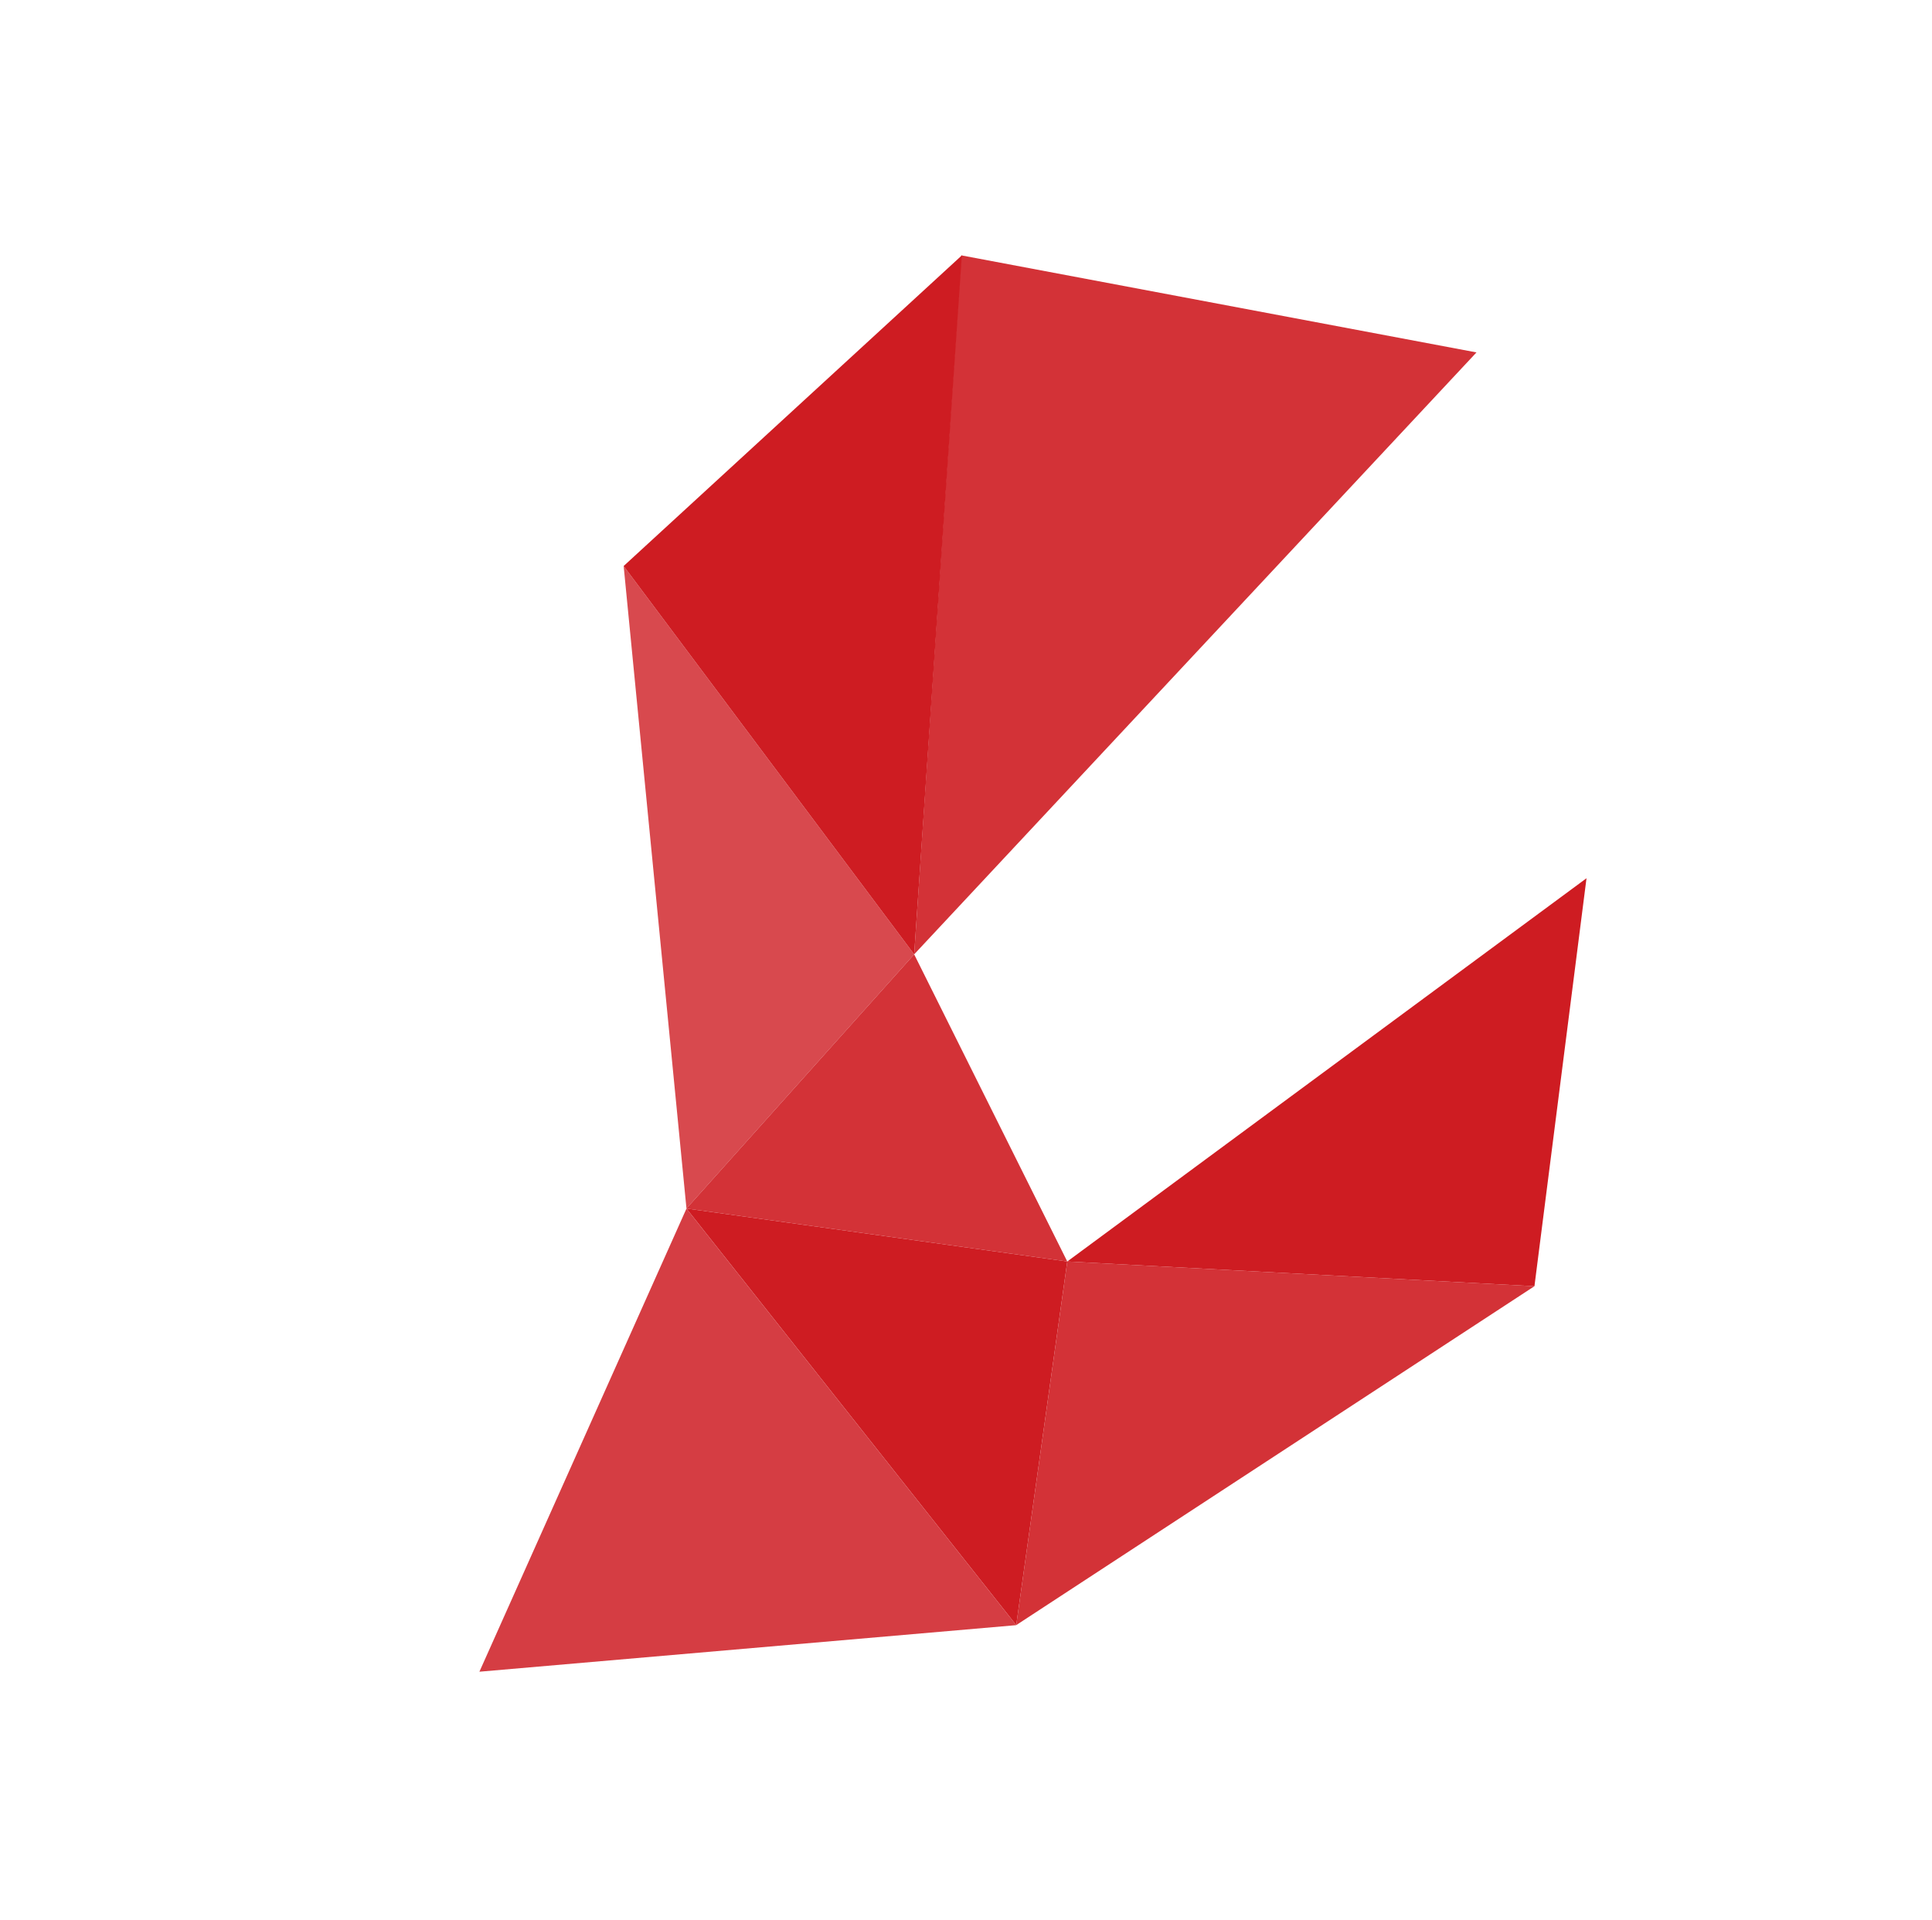 <svg width="165" height="164" viewBox="0 0 165 164" fill="none" xmlns="http://www.w3.org/2000/svg">
<path d="M40.943 142.801L58.627 103.24L86.791 138.824L40.943 142.801Z" fill="#CE1C22" fill-opacity="0.85"/>
<path d="M91.148 107.759L86.79 138.82L58.626 103.235L91.148 107.759Z" fill="#CE1C22"/>
<path d="M91.149 107.759L131.047 109.87L86.79 138.82L91.149 107.759Z" fill="#CE1C22" fill-opacity="0.9"/>
<path d="M131.047 109.87L91.149 107.759L135.494 75.02L131.047 109.87Z" fill="#CE1C22"/>
<path d="M78.073 81.523L91.148 107.759L58.627 103.235L78.073 81.523Z" fill="#CE1C22" fill-opacity="0.9"/>
<path d="M78.073 81.523L58.627 103.235L53.262 48.351L78.073 81.523Z" fill="#CE1C22" fill-opacity="0.8"/>
<path d="M53.262 48.351L82.147 21.814L78.073 81.523L53.262 48.351Z" fill="#CE1C22"/>
<path d="M82.096 21.813L126.097 30.104L78.073 81.523L82.096 21.813Z" fill="#CE1C22" fill-opacity="0.9"/>
</svg>
